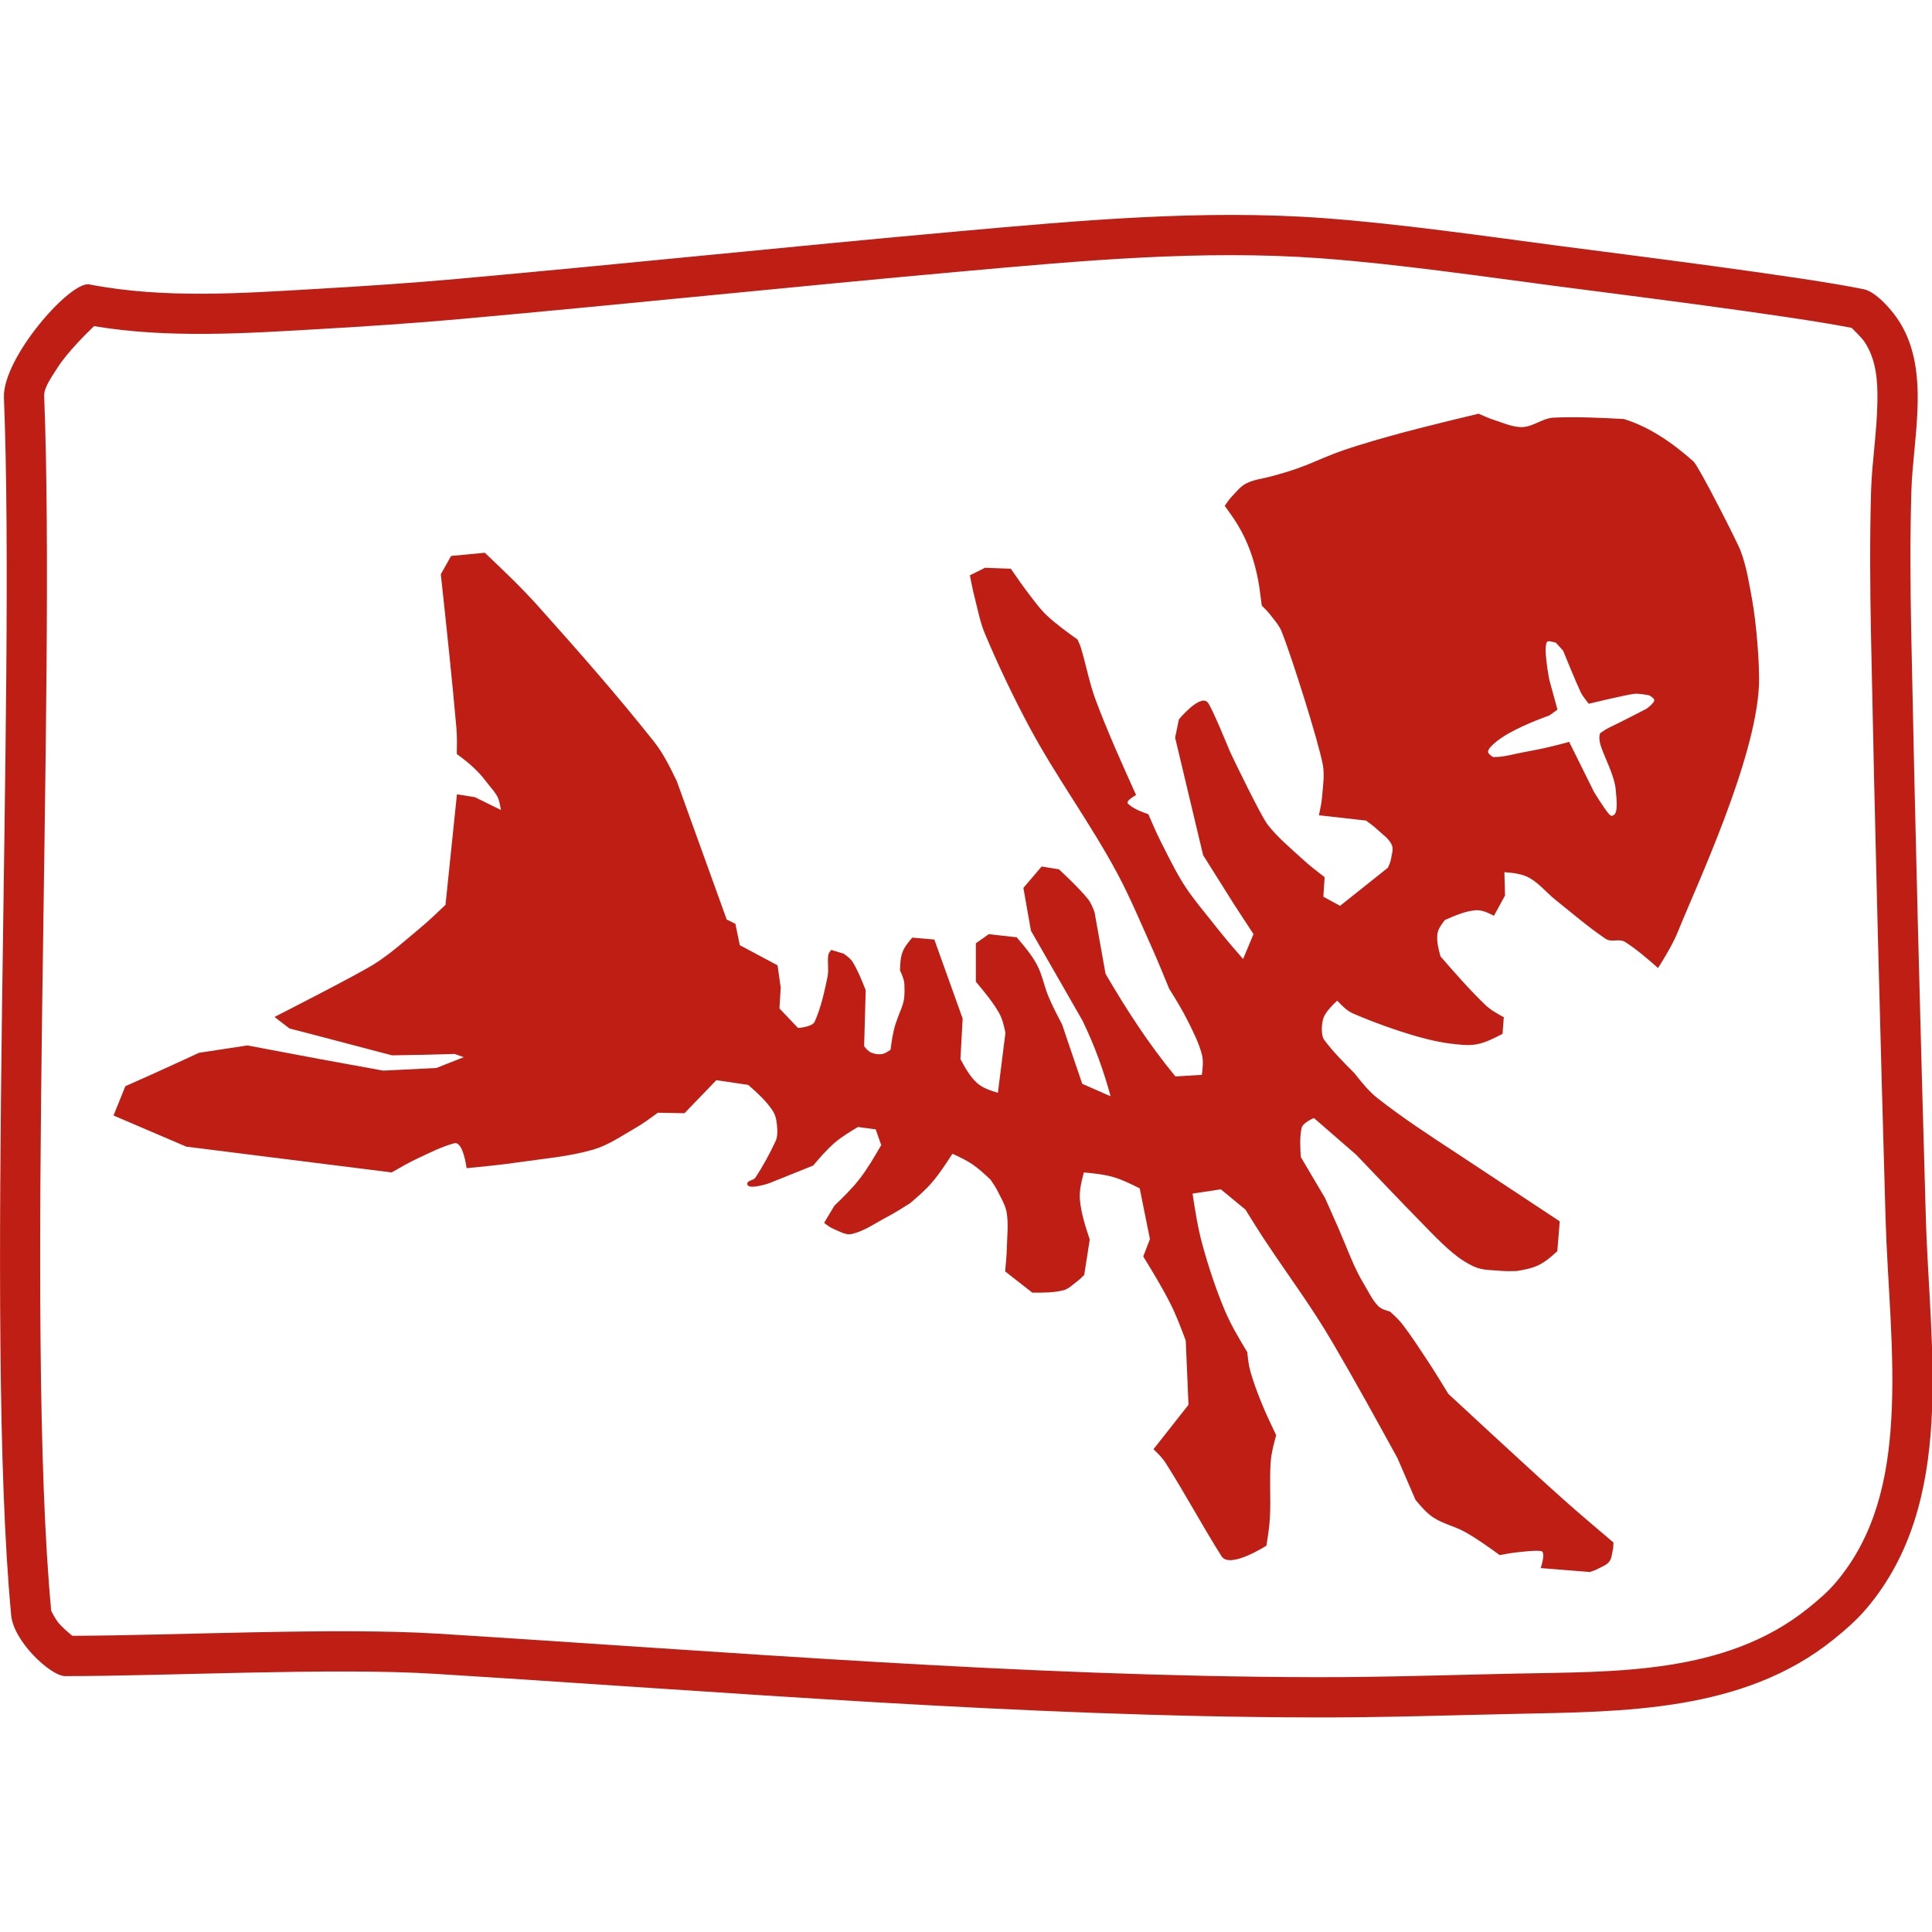 <?xml version="1.0" encoding="UTF-8" standalone="no"?>
<!DOCTYPE svg PUBLIC "-//W3C//DTD SVG 1.1//EN" "http://www.w3.org/Graphics/SVG/1.1/DTD/svg11.dtd">
<svg width="100%" height="100%" viewBox="0 0 1000 1000" version="1.1" xmlns="http://www.w3.org/2000/svg" xmlns:xlink="http://www.w3.org/1999/xlink" xml:space="preserve" xmlns:serif="http://www.serif.com/" style="fill-rule:evenodd;clip-rule:evenodd;stroke-linejoin:round;stroke-miterlimit:2;">
    <g transform="matrix(1.243,0,0,1.243,-121.479,-121.479)">
        <g transform="matrix(0.889,0,0,0.962,44.367,-13.677)">
            <path d="M101.869,238.921C137.145,245.222 173.539,242.731 209.007,240.83C230.661,239.669 252.311,238.351 273.921,236.558C352.272,230.057 430.527,222.44 508.878,215.949C565.47,211.26 623.232,206.369 680.144,210.239C715.724,212.659 756.298,218.099 791.783,222.413C820.371,225.888 904.777,235.609 933,241C938.608,242.071 945.564,249.436 948.675,253.611C964.684,275.099 956.032,304.807 955.301,328.697C954.676,349.102 954.818,369.53 955.259,389.939C957.08,474.251 959.469,558.552 962.089,642.843C963.845,699.354 976.639,765.986 934.263,812.11C929.604,817.181 924.169,821.522 918.639,825.626C876.429,856.955 820.154,856.681 770.152,857.665C738.65,858.285 707.149,859.286 675.642,859.217C538.078,858.919 400.785,848.196 263.548,840.33C215.677,837.587 138.594,841.334 90.617,841.326C83.857,841.436 65.77,825.928 65.2,814.326C52.797,691.826 67.405,416.625 61.869,287.921C61.134,270.832 92.944,237.298 101.869,238.921ZM927.367,257.73C928.561,258.816 932.063,262.045 933.141,263.492C938.89,271.209 939.592,280.534 939.41,289.942C939.158,302.98 936.814,316.316 936.45,328.205C935.817,348.889 935.957,369.598 936.404,390.287C938.227,474.65 940.616,559.001 943.238,643.343C944.101,671.113 947.746,701.367 945.899,730.348C944.263,756.03 938.34,780.747 919.886,800.833C916.007,805.056 911.434,808.623 906.829,812.041C867.954,840.895 815.802,839.337 769.75,840.244C738.397,840.861 707.045,841.86 675.686,841.792C538.497,841.495 401.579,830.783 264.715,822.939C217.602,820.238 142.382,823.745 93.903,823.887C92.309,822.688 88.973,820.084 87.216,818.04C85.913,816.523 84.226,813.497 84.007,813.098L83.977,812.703C71.596,690.42 86.239,415.706 80.713,287.229C80.563,283.743 83.83,279.455 86.994,274.918C91.667,268.219 100.45,260.18 104.075,256.983C139.075,262.356 175.019,260.106 210.099,258.225C231.951,257.054 253.799,255.723 275.608,253.913C353.957,247.413 432.212,239.796 510.562,233.304C566.142,228.699 622.866,223.816 678.759,227.618C713.998,230.014 754.179,235.417 789.323,239.689C817.046,243.059 897.777,252.329 927.367,257.73Z" style="fill:rgb(190,30,20);"/>
        </g>
        <g transform="matrix(1,0,0,1,-3.979,-0.821)">
            <path d="M404.326,481.471L383.498,423.75C380.731,418.06 377.92,412.281 373.989,407.323C358.611,387.93 342.243,369.331 325.73,350.895C318.759,343.113 311.162,335.908 303.582,328.718L289.548,330.062L285.271,337.676C287.568,358.984 289.866,380.295 291.762,401.643C292.082,405.252 292,408.888 291.918,412.509C293.858,413.964 295.802,415.422 297.623,417.023C300.334,419.406 302.344,421.558 304.502,424.452C305.985,426.441 308.516,428.994 309.302,431.347C309.788,432.801 310.05,434.325 310.309,435.836L299.47,430.509L291.986,429.316L287.219,475.337C283.713,478.696 280.202,482.061 276.467,485.163C270.28,490.301 264.282,495.762 257.473,500.041C250.009,504.73 216.021,522.018 216.021,522.018L222.247,526.815C222.247,526.815 228.461,528.411 231.564,529.224C238.678,531.089 264.93,538.001 264.93,538.001C264.93,538.001 273.941,537.868 278.289,537.772C282.531,537.678 291.014,537.424 291.014,537.424L294.822,538.77L283.411,543.282L261.271,544.368C261.271,544.368 243.279,541.12 234.291,539.453C224.873,537.705 204.76,533.883 204.76,533.883L184.612,536.941C184.612,536.941 166.529,545.326 153.916,550.859L148.979,563.053L179.28,576.024L264.8,586.761C268.435,584.669 272.079,582.572 275.881,580.801C280.779,578.519 285.645,576.014 290.865,574.619C294.594,573.623 296.009,584.993 296.009,584.993C303.152,584.302 310.301,583.61 317.402,582.569C327.887,581.031 338.569,580.209 348.747,577.257C354.915,575.469 360.332,571.687 365.908,568.502C369.31,566.56 372.479,564.226 375.634,561.903L386.736,562.109L400.007,548.346L413.278,550.312C417.04,553.641 420.899,557.055 423.6,561.29C425.075,563.602 425.245,566.58 425.402,569.318C425.379,570.754 425.354,572.276 424.747,573.578C422.266,578.894 419.475,584.093 416.227,588.979C415.468,590.121 412.997,590.033 412.899,591.402C412.684,594.416 421.962,591.272 421.962,591.272L440.312,583.9C443.149,580.577 446.009,577.228 449.323,574.38C452.272,571.844 455.648,569.834 458.989,567.843L466.362,568.826L468.656,575.38C465.863,580.205 463.054,585.059 459.645,589.47C456.526,593.506 452.83,597.071 449.159,600.611L444.882,607.769C446.21,608.777 447.57,609.808 449.115,610.432C451.439,611.371 453.925,612.964 456.368,612.408C461.545,611.228 466.028,607.985 470.725,605.509C474.119,603.721 477.371,601.672 480.616,599.628C483.82,596.896 487.051,594.142 489.791,590.945C492.977,587.228 495.652,583.094 498.311,578.984C501.173,580.304 504.061,581.635 506.667,583.408C509.39,585.261 511.807,587.539 514.203,589.798C515.301,591.411 516.406,593.035 517.262,594.788C518.651,597.636 520.424,600.431 520.921,603.56C521.684,608.364 521.102,613.29 520.972,618.152C520.884,621.433 520.574,624.705 520.265,627.972L531.57,636.82C535.897,636.85 540.314,636.88 544.514,635.837C546.677,635.299 548.335,633.528 550.131,632.207C551.239,631.392 552.221,630.416 553.197,629.447L555.491,614.701C553.708,609.306 551.893,603.814 551.395,598.154C551.059,594.332 552.065,590.473 553.033,586.761C557.106,587.142 561.224,587.528 565.157,588.651C569.04,589.759 572.69,591.591 576.299,593.402L580.558,614.538L577.773,621.747C581.718,628.195 585.672,634.658 589.078,641.407C591.582,646.369 593.529,651.599 595.468,656.808L596.615,683.514L582.033,702.028C583.87,703.801 585.742,705.608 587.112,707.762C595.21,720.494 602.31,733.841 610.377,746.592C613.798,751.999 629.055,742.169 629.055,742.169C629.688,738.202 630.323,734.22 630.529,730.208C630.925,722.517 630.272,714.786 630.857,707.107C631.139,703.402 632.136,699.774 633.12,696.191C630.979,691.712 628.835,687.227 626.976,682.623C625.248,678.344 623.615,674.011 622.368,669.567C621.645,666.987 621.365,664.296 621.088,661.631C617.65,655.902 614.188,650.133 611.616,643.967C607.939,635.151 604.934,626.042 602.4,616.831C600.487,609.877 599.393,602.714 598.304,595.583L610.08,593.791L620.32,602.239C623.09,606.706 625.861,611.173 628.768,615.551C638.389,630.038 647.639,642.316 656.467,657.367C665.834,673.337 674.75,689.569 683.662,705.796L691.134,723.097C693.395,725.81 695.724,728.605 698.689,730.525C702.77,733.169 707.727,734.191 711.96,736.587C716.934,739.403 721.586,742.764 726.219,746.111C728.703,745.641 731.193,745.17 733.708,744.919C736.903,744.601 740.127,744.132 743.326,744.404C745.689,744.605 743.258,751.517 743.258,751.517L763.738,753.156C764.894,752.762 766.06,752.366 767.138,751.794C768.746,750.941 770.629,750.317 771.767,748.896C772.811,747.59 772.916,745.745 773.282,744.114C773.52,743.054 773.545,741.954 773.569,740.868C766.47,734.86 759.369,728.85 752.428,722.661C742.272,713.605 732.309,704.335 722.282,695.136C716.439,689.775 710.629,684.379 704.819,678.983C702.031,674.418 699.242,669.851 696.299,665.385C692.906,660.237 689.55,655.052 685.813,650.148C684.292,648.151 682.421,646.437 680.57,644.741C678.764,644.216 676.791,643.642 675.491,642.283C673.062,639.744 671.585,636.437 669.757,633.436C665.396,626.277 662.557,618.043 659.271,610.498C657.387,606.172 655.462,601.863 653.537,597.555L643.379,580.352C643.129,576.317 642.873,572.184 643.706,568.228C644.159,566.079 648.836,564.095 648.836,564.095L666.5,579.455C675.7,589.108 684.9,598.762 694.228,608.293C698.261,612.414 705.287,619.929 711.097,623.545C717.536,627.551 718.792,627.157 727.028,627.765C729.109,627.918 731.201,627.87 733.287,627.822C736.409,627.28 739.615,626.723 742.462,625.332C745.352,623.921 747.804,621.715 750.195,619.565L751.197,607.127L708.189,578.711C697.055,571.429 685.895,564.13 675.421,555.927C671.665,552.986 668.651,549.174 665.693,545.431C661.297,541.028 656.871,536.594 653.149,531.607C651.501,529.399 652.098,523.599 653.149,521.623C654.457,519.164 656.524,517.162 658.525,515.223C660.493,517.287 662.566,519.46 665.181,520.599C674.265,524.558 693.294,531.696 705.885,533.143C709.446,533.553 713.115,534.07 716.637,533.399C720.435,532.676 723.961,530.836 727.389,529.047L727.901,522.135C725.202,520.659 722.439,519.148 720.221,517.015C713.603,510.655 707.56,503.714 701.533,496.791C700.73,493.796 699.887,490.655 700.253,487.575C700.514,485.377 701.983,483.448 703.325,481.687C707.419,479.868 711.662,477.982 716.125,477.591C718.787,477.359 721.42,478.689 723.805,479.895L728.413,471.447L728.157,461.72C731.642,462.029 735.321,462.356 738.397,464.024C742.604,466.304 745.665,470.254 749.405,473.239C756.248,478.703 762.896,484.45 770.141,489.367C772.984,491.298 775.728,489.058 778.589,490.903C783.438,494.031 787.813,497.857 792.157,501.655C795.261,496.617 798.396,491.53 800.605,486.039C808.14,467.307 832.603,415.372 834.141,384.245C834.57,375.569 832.957,357.217 831.356,348.528C830.065,341.519 828.987,334.377 826.441,327.721C825.127,324.285 809.489,293.465 806.977,290.779C797.66,282.484 788.036,276.138 777.9,273.031C768.178,272.527 758.427,272.022 748.702,272.459C743.688,272.685 739.783,276.732 734.612,276.391C730.971,276.152 727.525,274.628 724.054,273.504C721.781,272.768 719.591,271.793 717.409,270.821C700.718,274.832 684.004,278.848 667.608,283.928C648.866,289.734 649.786,291.902 630.997,296.938C627.519,297.871 623.811,298.245 620.603,299.881C618.237,301.088 616.546,303.324 614.712,305.245C613.571,306.44 612.637,307.823 611.711,309.192C613.565,311.753 615.423,314.319 617.066,317.02C625.977,331.673 626.422,346.95 627.15,350.759C628.372,351.955 629.601,353.16 630.644,354.515C632.34,356.719 634.29,358.835 635.342,361.408C639.245,370.959 650.708,407.093 652.545,416.992C653.342,421.289 652.599,425.743 652.265,430.101C652.06,432.776 651.495,435.415 650.933,438.039L670.542,440.241C672.185,441.442 673.838,442.65 675.32,444.046C677.412,446.014 680.03,447.701 681.237,450.307C682.064,452.092 681.273,454.262 680.95,456.203C680.736,457.49 680.183,458.706 679.642,459.894L659.72,475.753L652.773,471.952L653.297,463.826C650.078,461.346 646.85,458.859 643.864,456.103C638.934,451.555 633.681,447.239 629.573,441.937C626.765,438.311 615.587,415.226 613.898,411.557C613.621,410.955 606.23,392.67 604.509,390.942C601.244,387.662 592.616,398.106 592.616,398.106L591.043,405.708L602.703,454.651L615.811,475.491L623.68,487.52L619.35,497.904C615.967,494.007 612.583,490.108 609.363,486.075C595.296,468.454 594.964,468.795 584.945,448.758C583.121,445.11 581.508,441.358 579.897,437.611C576.892,436.531 573.718,435.391 571.392,433.204C570.193,432.076 574.785,429.616 574.785,429.616C568.908,416.59 563.023,403.545 558.008,390.163C555.363,383.105 554.017,375.624 551.848,368.406C551.481,367.186 550.942,366.022 550.406,364.867C546.034,361.724 541.64,358.566 537.692,354.905C535.009,352.418 532.849,349.413 530.614,346.517C527.821,342.898 525.219,339.135 522.619,335.375L511.871,334.982L505.579,338.128C506.184,341.227 506.789,344.329 507.578,347.387C508.888,352.46 509.835,357.68 511.871,362.507C517.36,375.527 523.445,388.311 530.09,400.78C541.397,422 555.886,441.421 567.183,462.646C572.286,472.234 576.488,482.278 580.937,492.186C583.61,498.14 586.079,504.184 588.548,510.225C591.264,514.599 593.987,518.985 596.281,523.594C598.54,528.135 600.895,532.713 602.179,537.619C602.898,540.367 602.53,543.321 602.179,546.139L591.169,546.794C579.918,533.172 570.654,518.755 562.071,504.065L557.484,478.375C556.73,476.404 555.949,474.362 554.6,472.739C550.967,468.366 546.81,464.448 542.673,460.549L535.464,459.369L527.861,468.282L531.007,486.108L552.503,523.594C557.711,534.374 561.417,544.819 564.168,555.052L552.372,549.862C550.709,544.996 549.045,540.129 547.391,535.26C546.249,531.898 545.116,528.533 543.983,525.167C541.998,521.377 540.008,517.577 538.347,513.633C536.508,509.264 535.736,504.442 533.498,500.264C531.266,496.098 528.147,492.451 525.075,488.86L513.444,487.55L508.07,491.351L508.07,507.342C511.497,511.435 514.958,515.569 517.638,520.187C519.115,522.732 519.763,525.7 520.39,528.575L517.245,553.61C514.2,552.673 510.963,551.677 508.594,549.547C505.584,546.84 503.578,543.143 501.647,539.585L502.565,522.677L490.768,489.778L481.593,488.992C480.019,490.834 478.381,492.752 477.53,495.021C476.632,497.416 476.555,500.066 476.481,502.623C477.334,504.497 478.229,506.464 478.316,508.521C478.681,517.147 477.29,516.827 474.646,524.905C473.511,528.374 473.027,532.034 472.549,535.653C471.433,536.443 470.233,537.292 468.879,537.488C467.393,537.704 465.794,537.445 464.423,536.833C463.237,536.303 462.358,535.22 461.539,534.211L462.195,510.88C460.621,506.899 459.033,502.881 456.821,499.215C455.926,497.733 454.433,496.676 453.02,495.676L447.846,494.102C447.307,494.762 446.713,495.488 446.597,496.332C446.194,499.255 446.91,502.289 446.32,505.181C445.019,511.568 443.607,518.031 440.961,523.988C439.956,526.249 434.014,526.609 434.014,526.609L426.281,518.483L426.805,509.832L425.494,500.526L409.766,492.137L407.931,483.224L404.326,481.471ZM768.046,403.848C768.046,403.848 770.257,402.23 772.202,401.329C775.791,399.665 787.372,393.662 787.372,393.662C787.372,393.662 790.965,391.091 790.525,389.867C790.248,389.095 788.549,388.128 788.549,388.128C788.549,388.128 784.254,387.182 782.113,387.476C777.904,388.055 763.297,391.599 763.297,391.599C763.297,391.599 760.808,388.61 759.968,386.875C758.184,383.189 752.593,369.481 752.593,369.481L749.586,366.162C749.586,366.162 746.935,365.387 746.255,365.613C743.893,366.4 746.84,381.545 746.84,381.545L750.249,394.048L746.851,396.495C746.851,396.495 737.33,399.731 729.804,404.015C725.18,406.647 720.727,410.335 721.418,411.96C721.775,412.799 723.41,413.799 723.41,413.799C727.983,413.865 731.51,412.639 735.536,411.907C739.64,411.161 743.943,410.316 748.029,409.323C750.397,408.748 752.794,408.125 755.119,407.462L765.517,428.418C765.517,428.418 768.956,434.051 771.16,436.864C772.641,438.754 772.948,438.31 773.59,438.006C775.565,437.071 774.859,431.159 774.514,427.324C774.006,421.687 770.021,414.226 768.401,409.466C767.094,405.625 768.046,403.848 768.046,403.848Z" style="fill:rgb(190,30,20);"/>
        </g>
    </g>
</svg>
